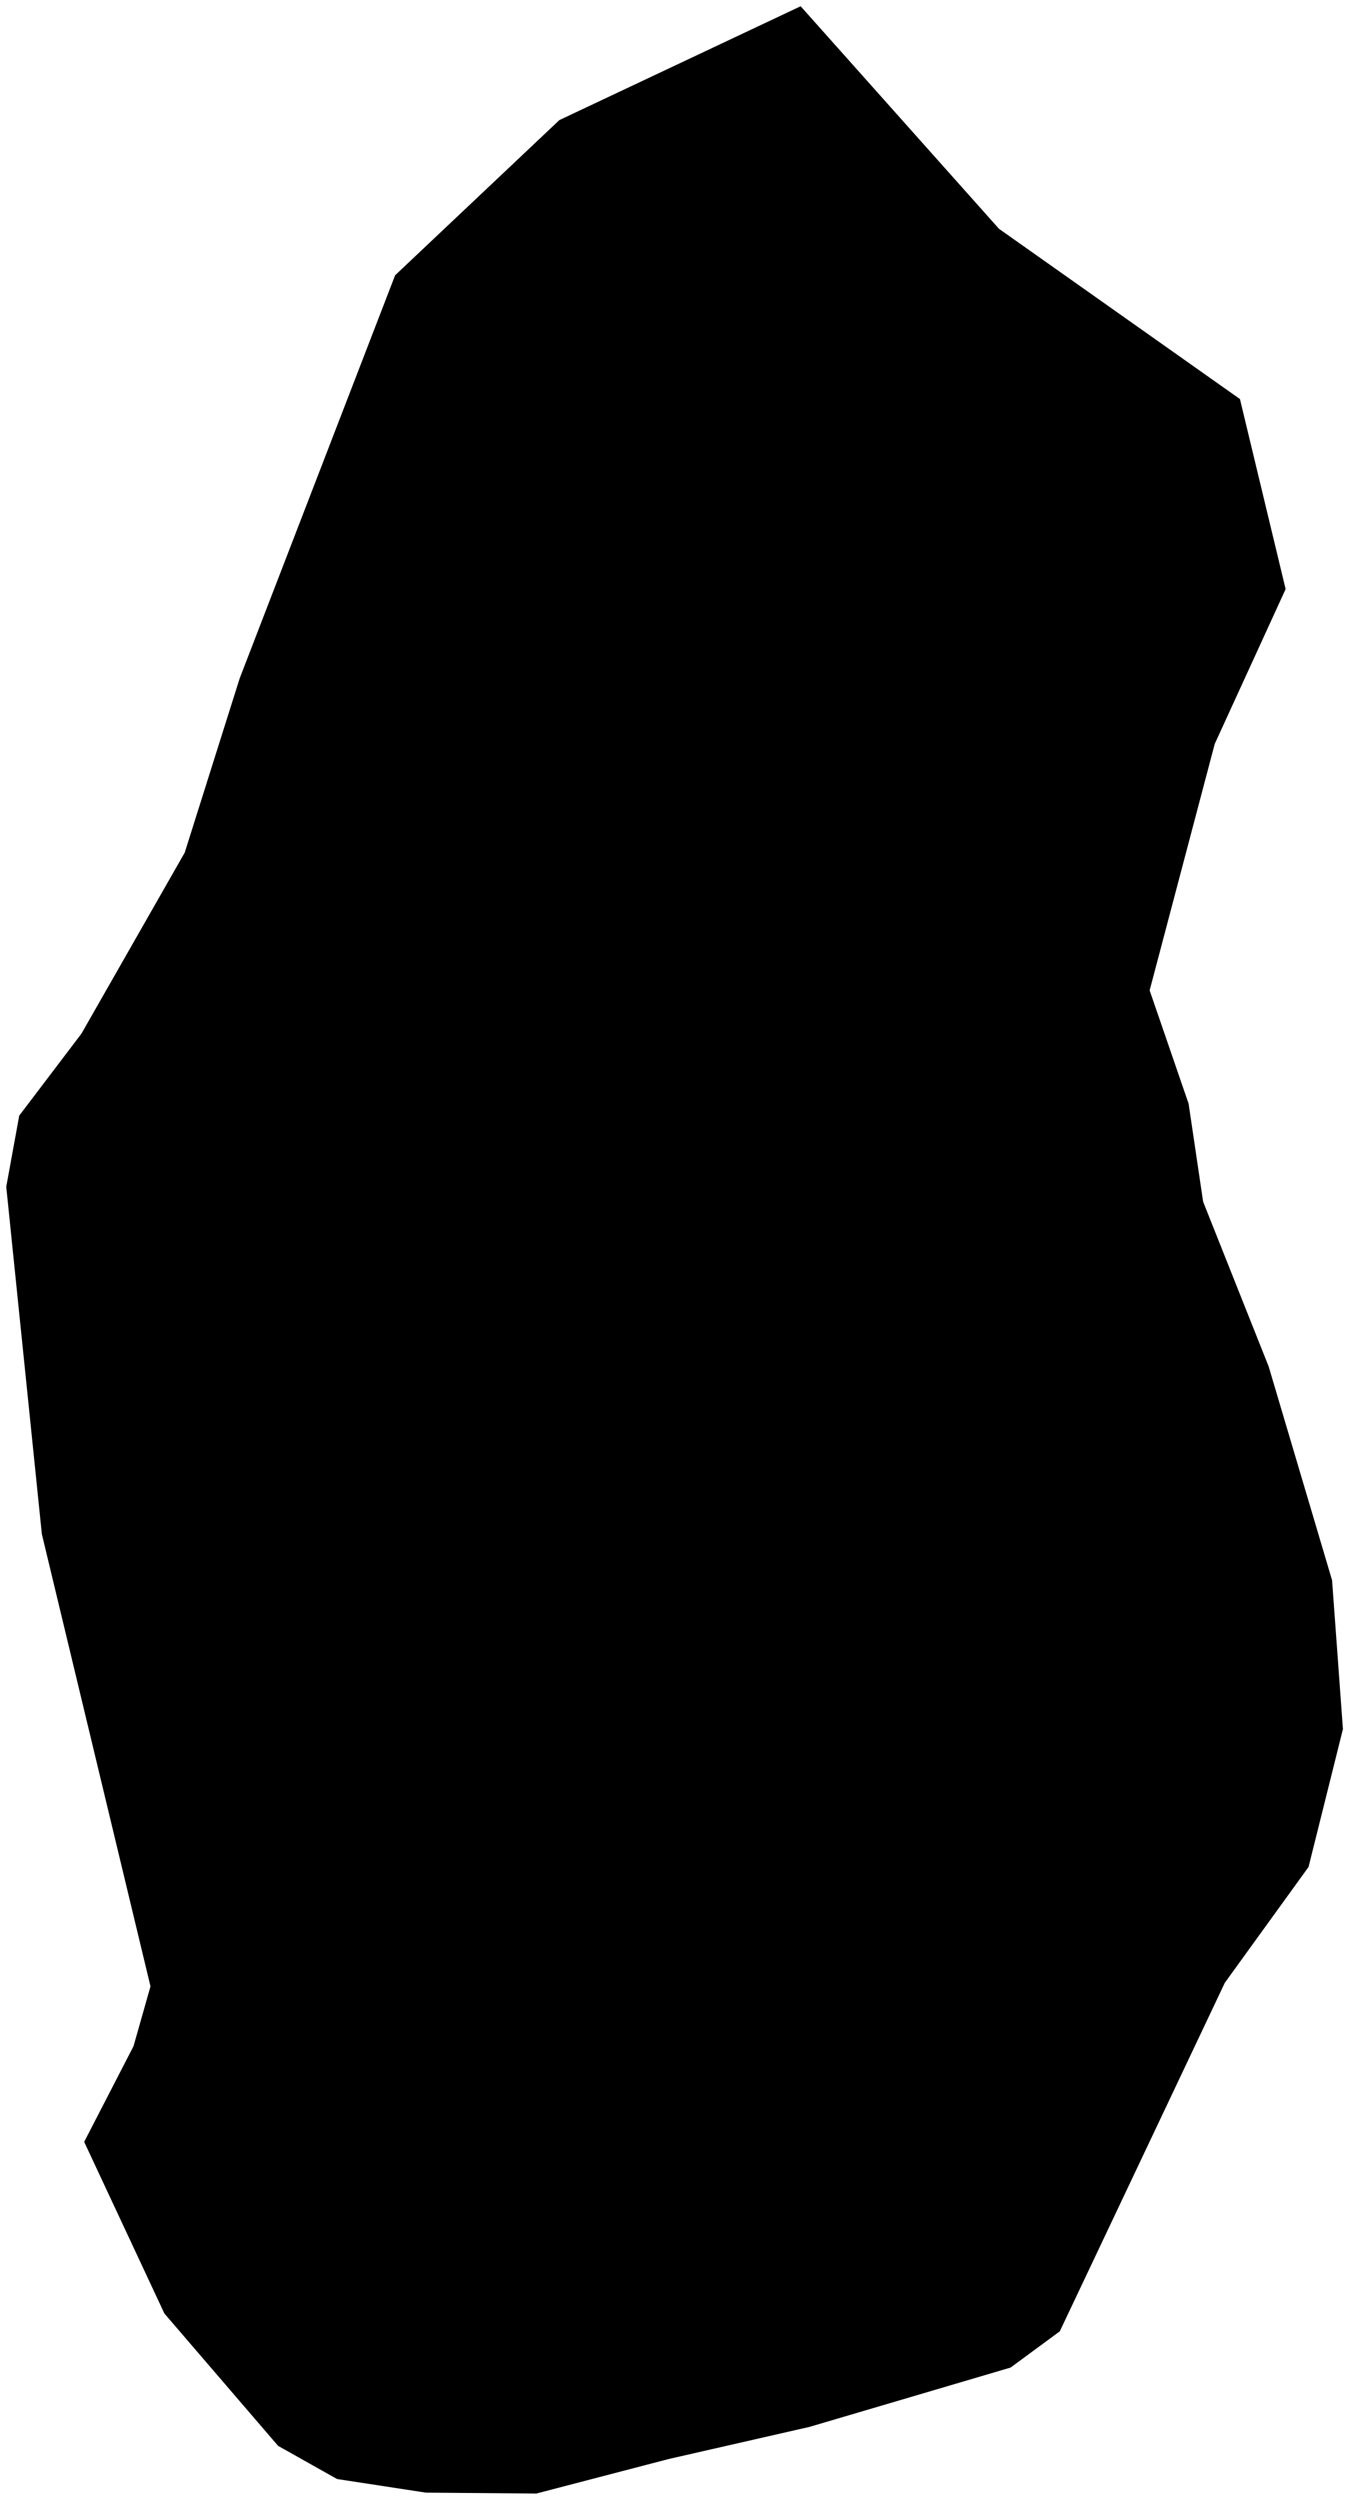 <?xml version="1.0"?>
<svg xmlns="http://www.w3.org/2000/svg" version="1.2" baseProfile="tiny" width="216" height="400" viewBox="0 0 216 400" stroke-linecap="round" stroke-linejoin="round">
<g id="ne_50m_admin_0_countries-qatar">
<path d="M 129.618 388.333 107.084 393.471 85.872 399 68.183 398.853 53.969 396.676 44.525 391.367 26.322 370.191 13.478 342.728 21.38 327.413 24.096 317.846 6.701 245.476 1 189.902 3.08 178.513 13.037 165.399 29.576 136.431 38.384 108.528 63.266 44.048 89.567 19.215 128.198 1 159.955 36.61 198.538 63.853 205.853 94.264 194.501 119.036 184.079 158.475 190.318 176.604 192.642 192.287 203.138 218.661 213.291 252.865 215.028 276.682 209.523 298.738 196.116 317.272 169.693 373.042 161.815 378.84 129.618 388.333 Z"/>
</g>
</svg>